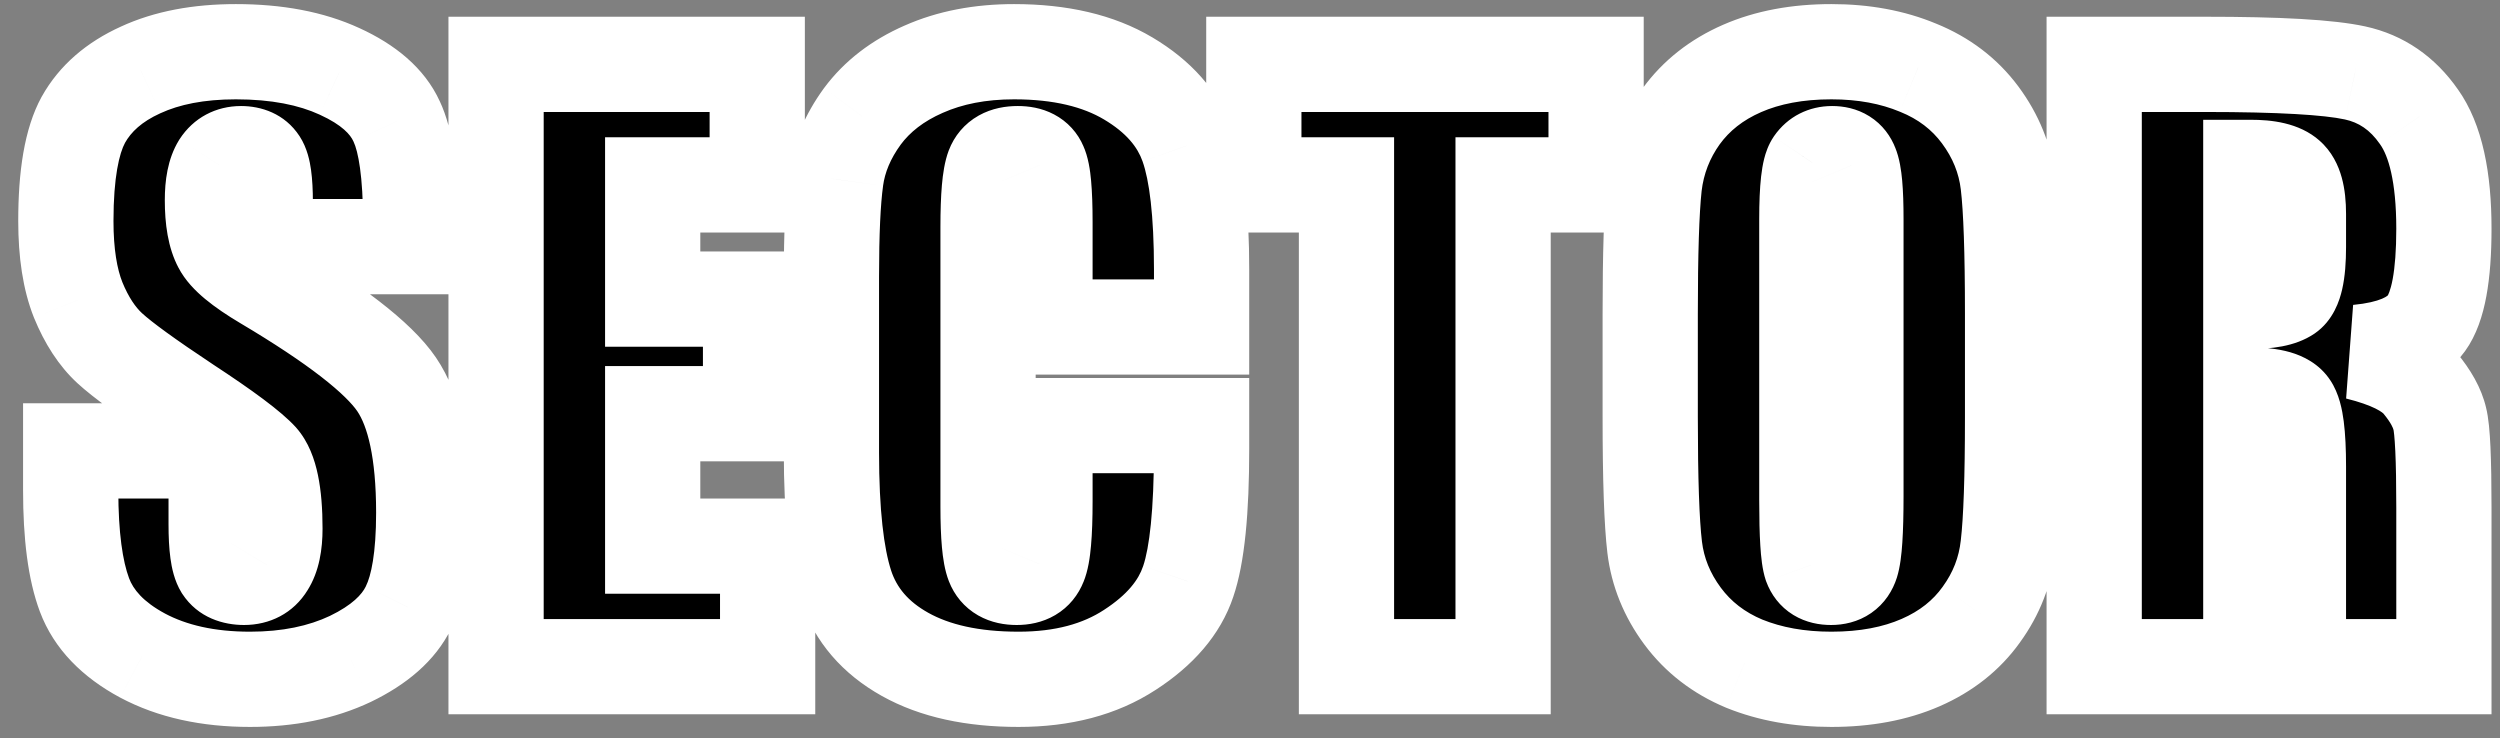 <svg width="105" height="31" viewBox="0 0 105 31" fill="none" xmlns="http://www.w3.org/2000/svg">
<rect x="0" y="0" width="105" height="31" fill="#808080" stroke="none"/>
<path d="M17.25 10.359H11.141V8.484C11.141 7.609 11.062 7.052 10.906 6.812C10.75 6.573 10.49 6.453 10.125 6.453C9.729 6.453 9.427 6.615 9.219 6.938C9.021 7.26 8.922 7.75 8.922 8.406C8.922 9.25 9.036 9.885 9.266 10.312C9.484 10.74 10.104 11.255 11.125 11.859C14.052 13.599 15.896 15.026 16.656 16.141C17.417 17.255 17.797 19.052 17.797 21.531C17.797 23.333 17.583 24.662 17.156 25.516C16.74 26.37 15.927 27.088 14.719 27.672C13.51 28.245 12.104 28.531 10.5 28.531C8.74 28.531 7.234 28.198 5.984 27.531C4.745 26.865 3.932 26.016 3.547 24.984C3.161 23.953 2.969 22.49 2.969 20.594V18.938H9.078V22.016C9.078 22.963 9.161 23.573 9.328 23.844C9.505 24.115 9.812 24.25 10.25 24.25C10.688 24.25 11.01 24.078 11.219 23.734C11.438 23.391 11.547 22.88 11.547 22.203C11.547 20.713 11.344 19.74 10.938 19.281C10.521 18.823 9.495 18.057 7.859 16.984C6.224 15.901 5.141 15.115 4.609 14.625C4.078 14.135 3.635 13.458 3.281 12.594C2.938 11.729 2.766 10.625 2.766 9.281C2.766 7.344 3.01 5.927 3.5 5.031C4 4.135 4.802 3.438 5.906 2.938C7.01 2.427 8.344 2.172 9.906 2.172C11.615 2.172 13.068 2.448 14.266 3C15.474 3.552 16.271 4.25 16.656 5.094C17.052 5.927 17.25 7.349 17.25 9.359V10.359ZM20.835 2.703H31.804V7.766H27.413V12.562H31.523V17.375H27.413V22.938H32.241V28H20.835V2.703ZM50.467 13.734H43.889V9.328C43.889 8.047 43.816 7.25 43.67 6.938C43.535 6.615 43.227 6.453 42.748 6.453C42.206 6.453 41.863 6.646 41.717 7.031C41.571 7.417 41.498 8.25 41.498 9.531V21.281C41.498 22.51 41.571 23.312 41.717 23.688C41.863 24.062 42.191 24.25 42.701 24.25C43.191 24.25 43.508 24.062 43.654 23.688C43.811 23.312 43.889 22.432 43.889 21.047V17.875H50.467V18.859C50.467 21.474 50.279 23.328 49.904 24.422C49.54 25.516 48.722 26.474 47.451 27.297C46.191 28.12 44.633 28.531 42.779 28.531C40.852 28.531 39.264 28.182 38.014 27.484C36.764 26.787 35.936 25.823 35.529 24.594C35.123 23.354 34.92 21.495 34.92 19.016V11.625C34.92 9.802 34.983 8.438 35.108 7.531C35.233 6.615 35.602 5.734 36.217 4.891C36.842 4.047 37.701 3.385 38.795 2.906C39.899 2.417 41.165 2.172 42.592 2.172C44.529 2.172 46.128 2.547 47.389 3.297C48.649 4.047 49.477 4.984 49.873 6.109C50.269 7.224 50.467 8.964 50.467 11.328V13.734ZM67.036 2.703V7.766H63.13V28H56.552V7.766H52.661V2.703H67.036ZM84.528 17.516C84.528 20.057 84.465 21.859 84.34 22.922C84.225 23.974 83.85 24.938 83.215 25.812C82.59 26.688 81.741 27.359 80.668 27.828C79.595 28.297 78.345 28.531 76.918 28.531C75.564 28.531 74.345 28.312 73.262 27.875C72.189 27.427 71.324 26.76 70.668 25.875C70.012 24.99 69.621 24.026 69.496 22.984C69.371 21.943 69.309 20.12 69.309 17.516V13.188C69.309 10.646 69.366 8.849 69.481 7.797C69.606 6.734 69.981 5.766 70.606 4.891C71.241 4.016 72.095 3.344 73.168 2.875C74.241 2.406 75.491 2.172 76.918 2.172C78.272 2.172 79.486 2.396 80.559 2.844C81.642 3.281 82.512 3.943 83.168 4.828C83.824 5.714 84.215 6.677 84.34 7.719C84.465 8.76 84.528 10.583 84.528 13.188V17.516ZM77.949 9.203C77.949 8.026 77.882 7.276 77.746 6.953C77.621 6.62 77.356 6.453 76.949 6.453C76.606 6.453 76.34 6.589 76.153 6.859C75.975 7.12 75.887 7.901 75.887 9.203V21.016C75.887 22.484 75.944 23.391 76.059 23.734C76.184 24.078 76.465 24.25 76.903 24.25C77.35 24.25 77.637 24.052 77.762 23.656C77.887 23.26 77.949 22.318 77.949 20.828V9.203ZM87.956 2.703H92.612C95.717 2.703 97.816 2.823 98.909 3.062C100.014 3.302 100.909 3.917 101.597 4.906C102.295 5.885 102.644 7.453 102.644 9.609C102.644 11.578 102.399 12.901 101.909 13.578C101.42 14.255 100.456 14.662 99.019 14.797C100.321 15.12 101.196 15.552 101.644 16.094C102.092 16.635 102.368 17.135 102.472 17.594C102.586 18.042 102.644 19.287 102.644 21.328V28H96.534V19.594C96.534 18.24 96.425 17.401 96.206 17.078C95.998 16.755 95.441 16.594 94.534 16.594V28H87.956V2.703ZM94.534 7.031V12.656C95.274 12.656 95.79 12.557 96.081 12.359C96.383 12.151 96.534 11.49 96.534 10.375V8.984C96.534 8.182 96.388 7.656 96.097 7.406C95.816 7.156 95.295 7.031 94.534 7.031Z" fill="black"/>
<path d="M17.25 10.359V12.359H19.25V10.359H17.25ZM11.141 10.359H9.141V12.359H11.141V10.359ZM9.219 6.938L7.538 5.853L7.526 5.873L7.514 5.892L9.219 6.938ZM9.266 10.312L11.046 9.401L11.037 9.384L11.028 9.367L9.266 10.312ZM11.125 11.859L12.147 10.14L12.144 10.138L11.125 11.859ZM17.156 25.516L15.367 24.621L15.363 24.63L15.359 24.639L17.156 25.516ZM14.719 27.672L15.576 29.479L15.588 29.473L14.719 27.672ZM5.984 27.531L5.037 29.293L5.043 29.296L5.984 27.531ZM2.969 18.938V16.938H0.969V18.938H2.969ZM9.078 18.938H11.078V16.938H9.078V18.938ZM9.328 23.844L7.625 24.892L7.639 24.915L7.654 24.938L9.328 23.844ZM11.219 23.734L9.531 22.661L9.52 22.679L9.508 22.698L11.219 23.734ZM10.938 19.281L12.434 17.955L12.426 17.945L12.417 17.936L10.938 19.281ZM7.859 16.984L6.755 18.652L6.762 18.657L7.859 16.984ZM3.281 12.594L1.423 13.333L1.427 13.342L1.431 13.352L3.281 12.594ZM3.5 5.031L1.754 4.057L1.749 4.064L1.745 4.072L3.5 5.031ZM5.906 2.938L6.731 4.759L6.738 4.756L6.745 4.753L5.906 2.938ZM14.266 3L13.428 4.816L13.434 4.819L14.266 3ZM16.656 5.094L14.837 5.925L14.843 5.938L14.85 5.952L16.656 5.094ZM17.25 8.359H11.141V12.359H17.25V8.359ZM13.141 10.359V8.484H9.141V10.359H13.141ZM13.141 8.484C13.141 7.999 13.12 7.539 13.063 7.133C13.015 6.791 12.911 6.225 12.582 5.72L9.231 7.905C9.127 7.746 9.093 7.627 9.09 7.616C9.084 7.596 9.091 7.614 9.101 7.688C9.123 7.839 9.141 8.095 9.141 8.484H13.141ZM12.582 5.72C11.954 4.758 10.956 4.453 10.125 4.453V8.453C10.095 8.453 9.951 8.449 9.758 8.36C9.546 8.263 9.359 8.102 9.231 7.905L12.582 5.72ZM10.125 4.453C9.074 4.453 8.128 4.939 7.538 5.853L10.899 8.022C10.842 8.11 10.728 8.24 10.544 8.338C10.363 8.435 10.204 8.453 10.125 8.453V4.453ZM7.514 5.892C7.028 6.684 6.922 7.618 6.922 8.406H10.922C10.922 8.172 10.94 8.024 10.956 7.943C10.973 7.859 10.979 7.892 10.924 7.983L7.514 5.892ZM6.922 8.406C6.922 9.368 7.042 10.398 7.503 11.258L11.028 9.367C11.039 9.388 11.008 9.336 10.976 9.161C10.945 8.989 10.922 8.743 10.922 8.406H6.922ZM7.486 11.224C7.774 11.788 8.22 12.228 8.615 12.557C9.035 12.906 9.543 13.247 10.106 13.581L12.144 10.138C11.686 9.868 11.373 9.648 11.174 9.482C10.949 9.295 10.976 9.264 11.046 9.401L7.486 11.224ZM10.103 13.579C11.525 14.424 12.644 15.169 13.479 15.816C14.337 16.48 14.797 16.965 15.004 17.268L18.308 15.014C17.755 14.202 16.913 13.416 15.927 12.653C14.919 11.872 13.652 11.034 12.147 10.14L10.103 13.579ZM15.004 17.268C15.416 17.872 15.797 19.164 15.797 21.531H19.797C19.797 18.94 19.417 16.639 18.308 15.014L15.004 17.268ZM15.797 21.531C15.797 23.252 15.581 24.195 15.367 24.621L18.945 26.41C19.586 25.128 19.797 23.415 19.797 21.531H15.797ZM15.359 24.639C15.206 24.952 14.816 25.404 13.849 25.871L15.588 29.473C17.038 28.773 18.273 27.787 18.954 26.392L15.359 24.639ZM13.862 25.865C12.97 26.288 11.866 26.531 10.5 26.531V30.531C12.342 30.531 14.051 30.202 15.576 29.479L13.862 25.865ZM10.5 26.531C8.99 26.531 7.824 26.246 6.926 25.767L5.043 29.296C6.645 30.15 8.49 30.531 10.5 30.531V26.531ZM6.932 25.77C5.997 25.267 5.593 24.746 5.42 24.284L1.673 25.684C2.272 27.285 3.493 28.462 5.037 29.293L6.932 25.77ZM5.42 24.284C5.158 23.582 4.969 22.398 4.969 20.594H0.969C0.969 22.582 1.165 24.324 1.673 25.684L5.42 24.284ZM4.969 20.594V18.938H0.969V20.594H4.969ZM2.969 20.938H9.078V16.938H2.969V20.938ZM7.078 18.938V22.016H11.078V18.938H7.078ZM7.078 22.016C7.078 22.537 7.1 23.026 7.159 23.455C7.21 23.825 7.315 24.389 7.625 24.892L11.031 22.796C11.078 22.871 11.105 22.931 11.12 22.967C11.135 23.004 11.142 23.027 11.143 23.031C11.144 23.036 11.134 23.001 11.122 22.913C11.098 22.732 11.078 22.442 11.078 22.016H7.078ZM7.654 24.938C8.325 25.963 9.4 26.25 10.25 26.25V22.25C10.229 22.25 10.333 22.246 10.498 22.318C10.684 22.4 10.87 22.548 11.002 22.749L7.654 24.938ZM10.25 26.25C11.312 26.25 12.321 25.774 12.929 24.771L9.508 22.698C9.572 22.593 9.693 22.455 9.881 22.356C10.06 22.26 10.205 22.25 10.25 22.25V26.25ZM12.906 24.808C13.423 23.995 13.547 23.035 13.547 22.203H9.547C9.547 22.44 9.527 22.591 9.509 22.675C9.491 22.76 9.483 22.737 9.531 22.661L12.906 24.808ZM13.547 22.203C13.547 21.382 13.492 20.617 13.352 19.947C13.22 19.31 12.97 18.559 12.434 17.955L9.441 20.608C9.311 20.462 9.366 20.427 9.437 20.764C9.5 21.068 9.547 21.535 9.547 22.203H13.547ZM12.417 17.936C11.799 17.256 10.547 16.355 8.956 15.312L6.762 18.657C8.443 19.759 9.242 20.39 9.458 20.627L12.417 17.936ZM8.964 15.317C7.316 14.225 6.362 13.52 5.965 13.154L3.254 16.096C3.919 16.709 5.132 17.577 6.755 18.652L8.964 15.317ZM5.965 13.154C5.702 12.912 5.406 12.506 5.132 11.836L1.431 13.352C1.864 14.411 2.454 15.358 3.254 16.096L5.965 13.154ZM5.14 11.855C4.921 11.305 4.766 10.475 4.766 9.281H0.766C0.766 10.775 0.954 12.153 1.423 13.333L5.14 11.855ZM4.766 9.281C4.766 7.428 5.014 6.431 5.255 5.99L1.745 4.072C1.007 5.423 0.766 7.259 0.766 9.281H4.766ZM5.246 6.006C5.502 5.548 5.944 5.116 6.731 4.759L5.081 1.116C3.66 1.759 2.498 2.723 1.754 4.057L5.246 6.006ZM6.745 4.753C7.523 4.394 8.554 4.172 9.906 4.172V0.172C8.133 0.172 6.498 0.461 5.067 1.122L6.745 4.753ZM9.906 4.172C11.408 4.172 12.559 4.415 13.428 4.816L15.103 1.184C13.577 0.48 11.822 0.172 9.906 0.172V4.172ZM13.434 4.819C14.392 5.256 14.723 5.674 14.837 5.925L18.475 4.263C17.819 2.826 16.556 1.848 15.097 1.181L13.434 4.819ZM14.85 5.952C15.039 6.349 15.25 7.376 15.25 9.359H19.25C19.25 7.322 19.066 5.505 18.463 4.236L14.85 5.952ZM15.25 9.359V10.359H19.25V9.359H15.25ZM20.835 2.703V0.703H18.835V2.703H20.835ZM31.804 2.703H33.804V0.703H31.804V2.703ZM31.804 7.766V9.766H33.804V7.766H31.804ZM27.413 7.766V5.766H25.413V7.766H27.413ZM27.413 12.562H25.413V14.562H27.413V12.562ZM31.523 12.562H33.523V10.562H31.523V12.562ZM31.523 17.375V19.375H33.523V17.375H31.523ZM27.413 17.375V15.375H25.413V17.375H27.413ZM27.413 22.938H25.413V24.938H27.413V22.938ZM32.241 22.938H34.241V20.938H32.241V22.938ZM32.241 28V30H34.241V28H32.241ZM20.835 28H18.835V30H20.835V28ZM20.835 4.703H31.804V0.703H20.835V4.703ZM29.804 2.703V7.766H33.804V2.703H29.804ZM31.804 5.766H27.413V9.766H31.804V5.766ZM25.413 7.766V12.562H29.413V7.766H25.413ZM27.413 14.562H31.523V10.562H27.413V14.562ZM29.523 12.562V17.375H33.523V12.562H29.523ZM31.523 15.375H27.413V19.375H31.523V15.375ZM25.413 17.375V22.938H29.413V17.375H25.413ZM27.413 24.938H32.241V20.938H27.413V24.938ZM30.241 22.938V28H34.241V22.938H30.241ZM32.241 26H20.835V30H32.241V26ZM22.835 28V2.703H18.835V28H22.835ZM50.467 13.734V15.734H52.467V13.734H50.467ZM43.889 13.734H41.889V15.734H43.889V13.734ZM43.67 6.938L41.826 7.711L41.841 7.747L41.858 7.783L43.67 6.938ZM41.717 7.031L39.846 6.323L41.717 7.031ZM41.717 23.688L39.853 24.412L39.853 24.412L41.717 23.688ZM43.654 23.688L41.808 22.918L41.799 22.94L41.79 22.963L43.654 23.688ZM43.889 17.875V15.875H41.889V17.875H43.889ZM50.467 17.875H52.467V15.875H50.467V17.875ZM49.904 24.422L48.013 23.773L48.01 23.781L48.007 23.789L49.904 24.422ZM47.451 27.297L46.364 25.618L46.358 25.622L47.451 27.297ZM35.529 24.594L33.629 25.217L33.63 25.221L35.529 24.594ZM35.108 7.531L37.089 7.805L37.089 7.801L35.108 7.531ZM36.217 4.891L34.61 3.7L34.605 3.707L34.6 3.713L36.217 4.891ZM38.795 2.906L39.598 4.738L39.606 4.735L38.795 2.906ZM49.873 6.109L47.986 6.773L47.988 6.779L49.873 6.109ZM50.467 11.734H43.889V15.734H50.467V11.734ZM45.889 13.734V9.328H41.889V13.734H45.889ZM45.889 9.328C45.889 8.658 45.87 8.071 45.826 7.587C45.789 7.183 45.716 6.593 45.482 6.092L41.858 7.783C41.796 7.652 41.79 7.582 41.803 7.65C41.813 7.699 41.828 7.796 41.842 7.952C41.871 8.265 41.889 8.717 41.889 9.328H45.889ZM45.514 6.164C45.269 5.578 44.837 5.103 44.268 4.804C43.739 4.526 43.195 4.453 42.748 4.453V8.453C42.781 8.453 42.629 8.461 42.408 8.345C42.146 8.207 41.936 7.974 41.826 7.711L45.514 6.164ZM42.748 4.453C42.257 4.453 41.668 4.538 41.106 4.853C40.504 5.191 40.077 5.713 39.846 6.323L43.587 7.739C43.502 7.964 43.32 8.197 43.062 8.342C42.844 8.464 42.697 8.453 42.748 8.453V4.453ZM39.846 6.323C39.672 6.786 39.6 7.319 39.56 7.771C39.517 8.267 39.498 8.859 39.498 9.531H43.498C43.498 8.922 43.516 8.457 43.545 8.12C43.579 7.738 43.617 7.662 43.587 7.739L39.846 6.323ZM39.498 9.531V21.281H43.498V9.531H39.498ZM39.498 21.281C39.498 21.928 39.517 22.502 39.561 22.986C39.601 23.426 39.674 23.952 39.853 24.412L43.581 22.963C43.614 23.048 43.578 22.985 43.545 22.624C43.516 22.305 43.498 21.863 43.498 21.281H39.498ZM39.853 24.412C40.08 24.997 40.491 25.509 41.08 25.846C41.634 26.162 42.215 26.25 42.701 26.25V22.25C42.677 22.25 42.839 22.244 43.065 22.373C43.325 22.522 43.499 22.753 43.581 22.963L39.853 24.412ZM42.701 26.25C43.19 26.25 43.772 26.157 44.323 25.832C44.904 25.489 45.298 24.978 45.518 24.412L41.79 22.963C41.864 22.772 42.027 22.542 42.29 22.387C42.406 22.318 42.51 22.284 42.584 22.267C42.655 22.25 42.698 22.25 42.701 22.25V26.25ZM45.501 24.457C45.706 23.965 45.781 23.385 45.822 22.923C45.869 22.401 45.889 21.77 45.889 21.047H41.889C41.889 21.71 41.87 22.211 41.838 22.569C41.822 22.748 41.805 22.869 41.791 22.944C41.775 23.032 41.772 23.006 41.808 22.918L45.501 24.457ZM45.889 21.047V17.875H41.889V21.047H45.889ZM43.889 19.875H50.467V15.875H43.889V19.875ZM48.467 17.875V18.859H52.467V17.875H48.467ZM48.467 18.859C48.467 21.461 48.27 23.021 48.013 23.773L51.796 25.07C52.288 23.635 52.467 21.487 52.467 18.859H48.467ZM48.007 23.789C47.825 24.334 47.374 24.964 46.364 25.618L48.538 28.976C50.07 27.984 51.254 26.697 51.802 25.054L48.007 23.789ZM46.358 25.622C45.491 26.188 44.336 26.531 42.779 26.531V30.531C44.931 30.531 46.891 30.051 48.545 28.971L46.358 25.622ZM42.779 26.531C41.08 26.531 39.855 26.222 38.989 25.738L37.039 29.231C38.672 30.143 40.624 30.531 42.779 30.531V26.531ZM38.989 25.738C38.126 25.256 37.66 24.668 37.428 23.966L33.63 25.221C34.211 26.978 35.402 28.317 37.039 29.231L38.989 25.738ZM37.43 23.971C37.125 23.04 36.92 21.438 36.92 19.016H32.92C32.92 21.552 33.121 23.669 33.629 25.217L37.43 23.971ZM36.92 19.016V11.625H32.92V19.016H36.92ZM36.92 11.625C36.92 9.823 36.983 8.57 37.089 7.805L33.126 7.258C32.982 8.305 32.92 9.782 32.92 11.625H36.92ZM37.089 7.801C37.164 7.253 37.388 6.679 37.834 6.068L34.6 3.713C33.816 4.79 33.301 5.976 33.126 7.261L37.089 7.801ZM37.824 6.081C38.214 5.554 38.779 5.097 39.598 4.738L37.992 1.074C36.624 1.674 35.47 2.539 34.61 3.7L37.824 6.081ZM39.606 4.735C40.413 4.377 41.394 4.172 42.592 4.172V0.172C40.936 0.172 39.386 0.456 37.984 1.078L39.606 4.735ZM42.592 4.172C44.282 4.172 45.499 4.5 46.366 5.016L48.411 1.578C46.758 0.594 44.777 0.172 42.592 0.172V4.172ZM46.366 5.016C47.319 5.583 47.779 6.185 47.986 6.773L51.76 5.446C51.175 3.784 49.979 2.511 48.411 1.578L46.366 5.016ZM47.988 6.779C48.265 7.557 48.467 9.011 48.467 11.328H52.467C52.467 8.916 52.273 6.891 51.758 5.44L47.988 6.779ZM48.467 11.328V13.734H52.467V11.328H48.467ZM67.036 2.703H69.036V0.703H67.036V2.703ZM67.036 7.766V9.766H69.036V7.766H67.036ZM63.13 7.766V5.766H61.13V7.766H63.13ZM63.13 28V30H65.13V28H63.13ZM56.552 28H54.552V30H56.552V28ZM56.552 7.766H58.552V5.766H56.552V7.766ZM52.661 7.766H50.661V9.766H52.661V7.766ZM52.661 2.703V0.703H50.661V2.703H52.661ZM65.036 2.703V7.766H69.036V2.703H65.036ZM67.036 5.766H63.13V9.766H67.036V5.766ZM61.13 7.766V28H65.13V7.766H61.13ZM63.13 26H56.552V30H63.13V26ZM58.552 28V7.766H54.552V28H58.552ZM56.552 5.766H52.661V9.766H56.552V5.766ZM54.661 7.766V2.703H50.661V7.766H54.661ZM52.661 4.703H67.036V0.703H52.661V4.703ZM84.34 22.922L82.354 22.688L82.353 22.697L82.352 22.705L84.34 22.922ZM83.215 25.812L81.597 24.637L81.592 24.644L81.588 24.65L83.215 25.812ZM73.262 27.875L72.491 29.721L72.502 29.725L72.513 29.73L73.262 27.875ZM69.481 7.797L67.494 7.563L67.493 7.572L67.492 7.58L69.481 7.797ZM70.606 4.891L68.987 3.715L68.983 3.722L68.978 3.728L70.606 4.891ZM80.559 2.844L79.788 4.689L79.799 4.694L79.81 4.698L80.559 2.844ZM77.746 6.953L75.874 7.655L75.887 7.691L75.902 7.727L77.746 6.953ZM76.153 6.859L74.508 5.721L74.503 5.728L74.499 5.735L76.153 6.859ZM76.059 23.734L74.161 24.367L74.17 24.392L74.179 24.418L76.059 23.734ZM77.762 23.656L75.855 23.054L77.762 23.656ZM82.528 17.516C82.528 20.056 82.464 21.754 82.354 22.688L86.326 23.156C86.466 21.965 86.528 20.059 86.528 17.516H82.528ZM82.352 22.705C82.276 23.403 82.032 24.038 81.597 24.637L84.833 26.988C85.669 25.837 86.175 24.545 86.328 23.138L82.352 22.705ZM81.588 24.65C81.191 25.205 80.64 25.658 79.867 25.995L81.469 29.661C82.842 29.061 83.989 28.17 84.843 26.975L81.588 24.65ZM79.867 25.995C79.096 26.332 78.129 26.531 76.918 26.531V30.531C78.562 30.531 80.094 30.261 81.469 29.661L79.867 25.995ZM76.918 26.531C75.78 26.531 74.821 26.348 74.011 26.02L72.513 29.73C73.869 30.277 75.348 30.531 76.918 30.531V26.531ZM74.032 26.029C73.273 25.712 72.704 25.264 72.275 24.684L69.061 27.066C69.944 28.257 71.105 29.142 72.491 29.721L74.032 26.029ZM72.275 24.684C71.815 24.063 71.564 23.425 71.482 22.746L67.51 23.223C67.679 24.627 68.209 25.916 69.061 27.066L72.275 24.684ZM71.482 22.746C71.373 21.837 71.309 20.123 71.309 17.516H67.309C67.309 20.117 67.37 22.049 67.51 23.223L71.482 22.746ZM71.309 17.516V13.188H67.309V17.516H71.309ZM71.309 13.188C71.309 10.646 71.367 8.946 71.469 8.013L67.492 7.58C67.365 8.751 67.309 10.646 67.309 13.188H71.309ZM71.467 8.031C71.552 7.305 71.803 6.655 72.233 6.053L68.978 3.728C68.158 4.876 67.659 6.164 67.494 7.563L71.467 8.031ZM72.224 6.066C72.633 5.503 73.194 5.046 73.969 4.708L72.367 1.042C70.996 1.641 69.849 2.529 68.987 3.715L72.224 6.066ZM73.969 4.708C74.74 4.371 75.708 4.172 76.918 4.172V0.172C75.274 0.172 73.742 0.442 72.367 1.042L73.969 4.708ZM76.918 4.172C78.051 4.172 78.996 4.359 79.788 4.689L81.329 0.998C79.975 0.433 78.494 0.172 76.918 0.172V4.172ZM79.81 4.698C80.573 5.006 81.138 5.448 81.561 6.019L84.775 3.637C83.886 2.438 82.711 1.556 81.308 0.989L79.81 4.698ZM81.561 6.019C82.022 6.64 82.273 7.278 82.354 7.957L86.326 7.48C86.157 6.076 85.627 4.787 84.775 3.637L81.561 6.019ZM82.354 7.957C82.463 8.867 82.528 10.581 82.528 13.188H86.528C86.528 10.586 86.467 8.654 86.326 7.48L82.354 7.957ZM82.528 13.188V17.516H86.528V13.188H82.528ZM79.949 9.203C79.949 8.584 79.932 8.036 79.891 7.578C79.854 7.178 79.786 6.645 79.591 6.18L75.902 7.727C75.86 7.627 75.858 7.584 75.87 7.647C75.88 7.699 75.894 7.792 75.907 7.938C75.933 8.229 75.949 8.645 75.949 9.203H79.949ZM79.619 6.251C79.424 5.732 79.07 5.231 78.516 4.884C77.984 4.55 77.419 4.453 76.949 4.453V8.453C76.886 8.453 76.657 8.44 76.39 8.272C76.102 8.092 75.943 7.841 75.874 7.655L79.619 6.251ZM76.949 4.453C75.983 4.453 75.088 4.883 74.508 5.721L77.797 7.998C77.722 8.105 77.593 8.239 77.401 8.336C77.212 8.433 77.045 8.453 76.949 8.453V4.453ZM74.499 5.735C74.263 6.081 74.154 6.439 74.098 6.658C74.035 6.907 73.994 7.167 73.966 7.415C73.91 7.913 73.887 8.519 73.887 9.203H77.887C77.887 8.585 77.908 8.149 77.941 7.866C77.957 7.724 77.971 7.658 77.974 7.647C77.985 7.606 77.953 7.768 77.806 7.984L74.499 5.735ZM73.887 9.203V21.016H77.887V9.203H73.887ZM73.887 21.016C73.887 21.77 73.901 22.41 73.934 22.923C73.962 23.367 74.012 23.919 74.161 24.367L77.956 23.102C77.985 23.188 77.98 23.208 77.965 23.099C77.952 23.007 77.938 22.868 77.926 22.671C77.901 22.277 77.887 21.73 77.887 21.016H73.887ZM74.179 24.418C74.379 24.966 74.75 25.479 75.32 25.828C75.862 26.159 76.433 26.25 76.903 26.25V22.25C76.934 22.25 77.146 22.256 77.406 22.415C77.695 22.591 77.864 22.846 77.938 23.051L74.179 24.418ZM76.903 26.25C77.417 26.25 78.029 26.135 78.59 25.747C79.165 25.349 79.499 24.796 79.669 24.259L75.855 23.054C75.899 22.913 76.028 22.656 76.316 22.456C76.591 22.266 76.836 22.25 76.903 22.25V26.25ZM79.669 24.259C79.81 23.811 79.866 23.266 79.898 22.785C79.933 22.252 79.949 21.595 79.949 20.828H75.949C75.949 21.551 75.934 22.11 75.907 22.52C75.876 22.982 75.838 23.105 75.855 23.054L79.669 24.259ZM79.949 20.828V9.203H75.949V20.828H79.949ZM87.956 2.703V0.703H85.956V2.703H87.956ZM98.909 3.062L98.481 5.016L98.485 5.017L98.909 3.062ZM101.597 4.906L99.954 6.047L99.961 6.057L99.968 6.067L101.597 4.906ZM99.019 14.797L98.831 12.806L98.537 16.738L99.019 14.797ZM102.472 17.594L100.522 18.037L100.528 18.063L100.534 18.089L102.472 17.594ZM102.644 28V30H104.644V28H102.644ZM96.534 28H94.534V30H96.534V28ZM96.206 17.078L94.526 18.162L94.538 18.181L94.55 18.2L96.206 17.078ZM94.534 16.594V14.594H92.534V16.594H94.534ZM94.534 28V30H96.534V28H94.534ZM87.956 28H85.956V30H87.956V28ZM94.534 7.031V5.031H92.534V7.031H94.534ZM94.534 12.656H92.534V14.656H94.534V12.656ZM96.081 12.359L97.204 14.014L97.21 14.01L97.217 14.006L96.081 12.359ZM96.097 7.406L94.768 8.901L94.782 8.913L94.795 8.925L96.097 7.406ZM87.956 4.703H92.612V0.703H87.956V4.703ZM92.612 4.703C95.741 4.703 97.63 4.83 98.481 5.016L99.337 1.109C98.001 0.816 95.692 0.703 92.612 0.703V4.703ZM98.485 5.017C99.06 5.142 99.534 5.443 99.954 6.047L103.239 3.765C102.284 2.39 100.967 1.462 99.334 1.108L98.485 5.017ZM99.968 6.067C100.298 6.53 100.644 7.58 100.644 9.609H104.644C104.644 7.326 104.291 5.241 103.226 3.745L99.968 6.067ZM100.644 9.609C100.644 10.522 100.586 11.214 100.494 11.714C100.396 12.242 100.285 12.411 100.289 12.406L103.53 14.75C104.023 14.068 104.28 13.237 104.427 12.442C104.579 11.619 104.644 10.665 104.644 9.609H100.644ZM100.289 12.406C100.306 12.382 100.271 12.451 100.043 12.548C99.805 12.648 99.418 12.75 98.831 12.806L99.206 16.788C100.821 16.636 102.524 16.141 103.53 14.75L100.289 12.406ZM98.537 16.738C99.097 16.877 99.495 17.023 99.766 17.156C100.042 17.293 100.113 17.382 100.102 17.368L103.185 14.819C102.31 13.761 100.895 13.202 99.5 12.856L98.537 16.738ZM100.102 17.368C100.442 17.778 100.513 17.998 100.522 18.037L104.422 17.151C104.223 16.273 103.742 15.492 103.185 14.819L100.102 17.368ZM100.534 18.089C100.534 18.087 100.573 18.314 100.603 18.955C100.63 19.534 100.644 20.321 100.644 21.328H104.644C104.644 20.293 104.629 19.437 104.599 18.771C104.571 18.167 104.525 17.548 104.409 17.098L100.534 18.089ZM100.644 21.328V28H104.644V21.328H100.644ZM102.644 26H96.534V30H102.644V26ZM98.534 28V19.594H94.534V28H98.534ZM98.534 19.594C98.534 18.875 98.506 18.231 98.436 17.691C98.377 17.242 98.256 16.537 97.862 15.956L94.55 18.2C94.438 18.034 94.414 17.922 94.425 17.961C94.432 17.984 94.45 18.06 94.469 18.208C94.508 18.506 94.534 18.958 94.534 19.594H98.534ZM97.887 15.994C97.416 15.264 96.702 14.943 96.189 14.794C95.657 14.64 95.083 14.594 94.534 14.594V18.594C94.704 18.594 94.834 18.601 94.929 18.612C95.027 18.623 95.071 18.635 95.076 18.636C95.082 18.638 95.016 18.62 94.915 18.556C94.809 18.489 94.657 18.365 94.526 18.162L97.887 15.994ZM92.534 16.594V28H96.534V16.594H92.534ZM94.534 26H87.956V30H94.534V26ZM89.956 28V2.703H85.956V28H89.956ZM92.534 7.031V12.656H96.534V7.031H92.534ZM94.534 14.656C95.319 14.656 96.376 14.577 97.204 14.014L94.958 10.704C95.046 10.645 95.111 10.619 95.13 10.612C95.151 10.605 95.144 10.609 95.099 10.618C95.004 10.636 94.825 10.656 94.534 10.656V14.656ZM97.217 14.006C98.011 13.458 98.268 12.602 98.371 12.152C98.494 11.613 98.534 11 98.534 10.375H94.534C94.534 10.61 94.526 10.803 94.513 10.957C94.5 11.113 94.483 11.21 94.471 11.262C94.458 11.319 94.46 11.282 94.506 11.194C94.551 11.107 94.678 10.898 94.946 10.713L97.217 14.006ZM98.534 10.375V8.984H94.534V10.375H98.534ZM98.534 8.984C98.534 8.479 98.49 7.952 98.352 7.454C98.216 6.963 97.948 6.359 97.398 5.888L94.795 8.925C94.665 8.813 94.588 8.702 94.546 8.628C94.506 8.556 94.495 8.514 94.498 8.523C94.5 8.531 94.51 8.571 94.519 8.653C94.528 8.734 94.534 8.843 94.534 8.984H98.534ZM97.426 5.911C96.552 5.135 95.36 5.031 94.534 5.031V9.031C94.671 9.031 94.78 9.037 94.866 9.045C94.952 9.054 95.004 9.064 95.029 9.07C95.054 9.076 95.038 9.075 94.994 9.054C94.949 9.033 94.865 8.987 94.768 8.901L97.426 5.911Z" fill="white"/>
</svg>
